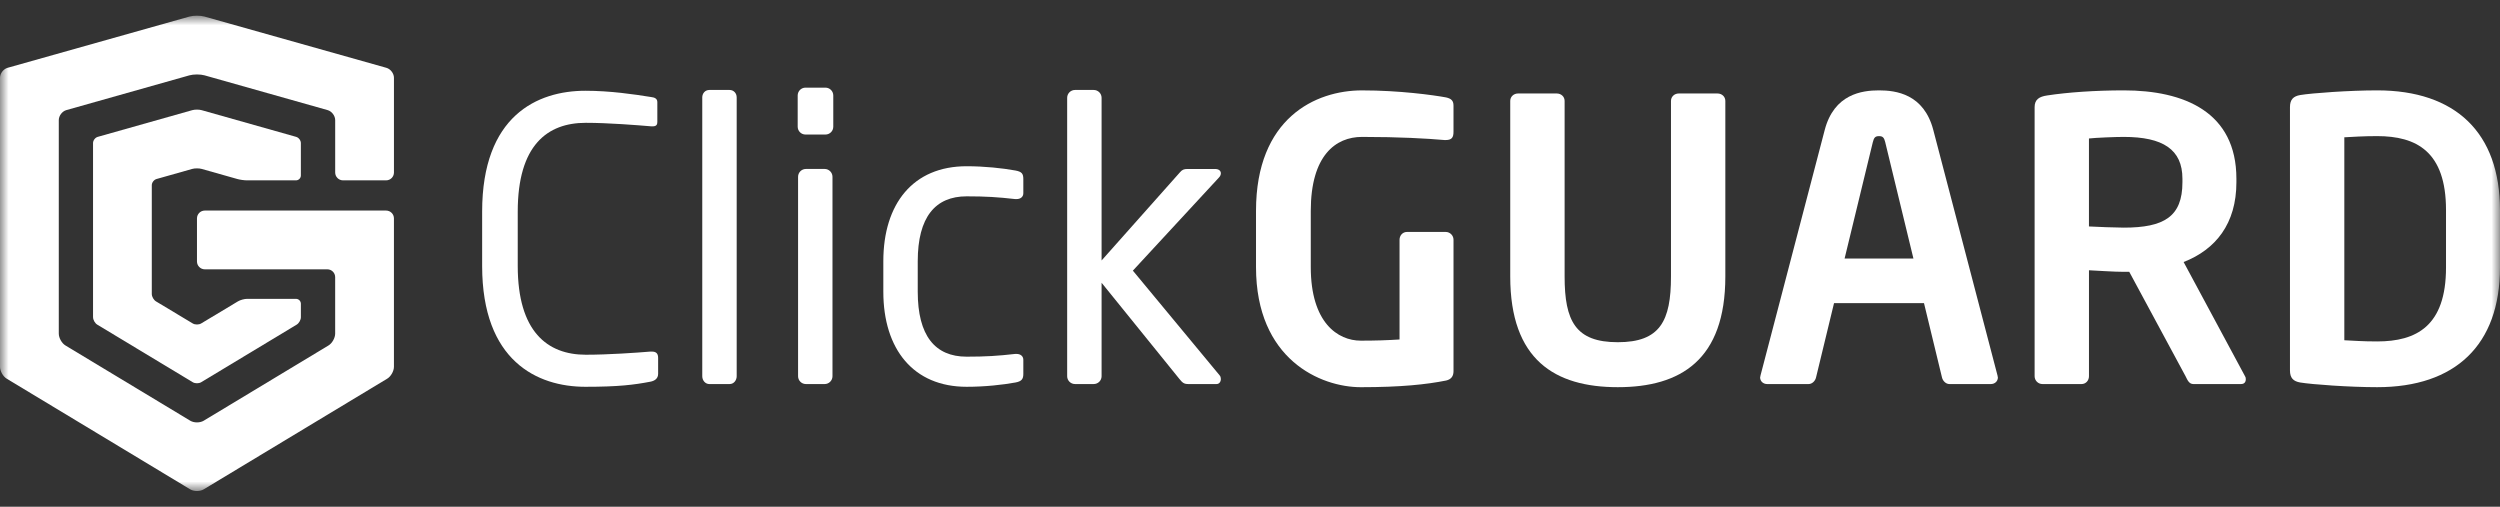 <svg width="148" height="30" viewBox="0 0 148 30" fill="none" xmlns="http://www.w3.org/2000/svg">
<rect x="0" y="0" width="148" height="30" fill="#333333" stroke="none"/>
<mask id="mask0_10501_45018" style="mask-type:luminance" maskUnits="userSpaceOnUse" x="0" y="0" width="148" height="30">
<path d="M148 0.93H0V29.07H148V0.93Z" fill="white"/>
</mask>
<g mask="url(#mask0_10501_45018)">
<path d="M38.498 22.597C37.525 22.782 36.622 22.898 34.654 22.898C31.807 22.898 28.543 21.37 28.543 15.745V12.527C28.543 6.855 31.807 5.373 34.654 5.373C36.112 5.373 37.525 5.581 38.544 5.744C38.752 5.767 38.914 5.836 38.914 6.045V7.225C38.914 7.364 38.868 7.48 38.637 7.48H38.567C37.734 7.41 36.02 7.271 34.677 7.271C32.408 7.271 30.65 8.591 30.65 12.527V15.745C30.65 19.634 32.408 21 34.677 21C35.997 21 37.663 20.884 38.498 20.814H38.59C38.845 20.814 38.961 20.93 38.961 21.185V22.134C38.961 22.412 38.753 22.551 38.498 22.597Z" fill="white"/>
<path d="M43.195 22.736H41.991C41.76 22.736 41.574 22.528 41.574 22.273V5.766C41.574 5.535 41.736 5.326 41.991 5.326H43.195C43.426 5.326 43.612 5.511 43.612 5.766V22.273C43.612 22.504 43.45 22.736 43.195 22.736Z" fill="white"/>
<path d="M48.866 7.965H47.686C47.431 7.965 47.223 7.757 47.223 7.503V5.651C47.223 5.396 47.431 5.188 47.686 5.188H48.866C49.121 5.188 49.33 5.396 49.33 5.651V7.503C49.33 7.757 49.122 7.965 48.866 7.965ZM48.82 22.736H47.709C47.454 22.736 47.246 22.528 47.246 22.273V10.466C47.246 10.211 47.454 10.002 47.709 10.002H48.82C49.074 10.002 49.283 10.211 49.283 10.466V22.273C49.283 22.527 49.075 22.736 48.82 22.736Z" fill="white"/>
<path d="M60.118 22.643C59.354 22.782 58.313 22.898 57.224 22.898C54.075 22.898 52.293 20.675 52.293 17.272V15.466C52.293 12.063 54.052 9.841 57.224 9.841C58.289 9.841 59.354 9.957 60.118 10.095C60.489 10.165 60.581 10.28 60.581 10.604V11.438C60.581 11.669 60.396 11.785 60.187 11.785H60.095C59.076 11.669 58.359 11.623 57.224 11.623C55.372 11.623 54.33 12.85 54.33 15.466V17.272C54.33 19.865 55.348 21.115 57.224 21.115C58.358 21.115 59.076 21.069 60.095 20.953H60.187C60.395 20.953 60.581 21.07 60.581 21.301V22.134C60.581 22.435 60.488 22.574 60.118 22.643Z" fill="white"/>
<path d="M72.021 22.736H70.353C70.099 22.736 70.006 22.666 69.821 22.435L65.214 16.74V22.273C65.214 22.527 65.006 22.735 64.751 22.735H63.639C63.385 22.735 63.176 22.527 63.176 22.273V5.789C63.176 5.535 63.384 5.326 63.639 5.326H64.751C65.005 5.326 65.214 5.534 65.214 5.789V15.42L69.844 10.211C69.983 10.05 70.076 10.003 70.307 10.003H71.928C72.16 10.003 72.275 10.119 72.275 10.258C72.275 10.351 72.229 10.443 72.16 10.512L67.066 16.022L72.206 22.226C72.252 22.273 72.275 22.365 72.275 22.434C72.275 22.596 72.183 22.735 72.021 22.735L72.021 22.736Z" fill="white"/>
<path d="M85.607 22.528C84.449 22.759 82.945 22.922 80.56 22.922C78.175 22.922 74.356 21.278 74.356 15.815V12.481C74.356 6.994 77.875 5.351 80.629 5.351C82.852 5.351 84.843 5.628 85.607 5.767C85.908 5.837 86.047 5.952 86.047 6.253V7.804C86.047 8.129 85.954 8.29 85.584 8.29H85.515C84.449 8.198 82.852 8.105 80.63 8.105C79.079 8.105 77.598 9.194 77.598 12.481V15.815C77.598 19.102 79.195 20.167 80.561 20.167C81.418 20.167 82.135 20.143 82.853 20.097V14.194C82.853 13.939 83.038 13.731 83.293 13.731H85.586C85.84 13.731 86.048 13.939 86.048 14.194V21.972C86.048 22.273 85.91 22.458 85.608 22.528H85.607Z" fill="white"/>
<path d="M95.773 22.921C92.046 22.921 89.406 21.3 89.406 16.369V5.974C89.406 5.72 89.615 5.534 89.869 5.534H92.162C92.416 5.534 92.625 5.719 92.625 5.974V16.369C92.625 19.009 93.273 20.259 95.773 20.259C98.274 20.259 98.922 19.009 98.922 16.369V5.974C98.922 5.72 99.13 5.534 99.385 5.534H101.677C101.931 5.534 102.14 5.719 102.14 5.974V16.369C102.14 21.3 99.5 22.921 95.773 22.921Z" fill="white"/>
<path d="M117.859 22.736H115.405C115.197 22.736 115.012 22.551 114.965 22.343L113.9 17.944H108.575L107.51 22.343C107.464 22.551 107.279 22.736 107.07 22.736H104.616C104.385 22.736 104.199 22.574 104.199 22.343C104.199 22.319 104.222 22.273 104.222 22.227L108.019 7.711C108.575 5.558 110.242 5.35 111.238 5.35C112.233 5.35 113.9 5.558 114.455 7.711L118.252 22.227C118.252 22.273 118.275 22.319 118.275 22.343C118.275 22.574 118.09 22.736 117.859 22.736H117.859ZM111.609 8.429C111.539 8.151 111.469 8.059 111.238 8.059C111.007 8.059 110.937 8.151 110.868 8.429L109.2 15.305H113.275L111.608 8.429H111.609Z" fill="white"/>
<path d="M132.672 22.736H129.848C129.594 22.736 129.5 22.505 129.385 22.273L126.052 16.092H125.728C125.126 16.092 124.199 16.023 123.667 16V22.273C123.667 22.528 123.482 22.736 123.227 22.736H120.912C120.657 22.736 120.449 22.528 120.449 22.273V6.345C120.449 5.882 120.727 5.72 121.19 5.651C122.394 5.466 124.038 5.35 125.728 5.35C129.293 5.35 132.395 6.623 132.395 10.582V10.79C132.395 13.244 131.168 14.771 129.27 15.512L132.905 22.272C132.951 22.342 132.951 22.411 132.951 22.457C132.951 22.619 132.859 22.735 132.674 22.735L132.672 22.736ZM129.2 10.582C129.2 8.846 128.042 8.105 125.727 8.105C125.241 8.105 124.083 8.151 123.666 8.198V13.406C124.037 13.43 125.334 13.476 125.727 13.476C128.111 13.476 129.2 12.828 129.2 10.791V10.582Z" fill="white"/>
<path d="M140.729 22.921C139.085 22.921 136.863 22.759 136.169 22.643C135.775 22.574 135.566 22.389 135.566 21.926V6.345C135.566 5.882 135.775 5.697 136.169 5.627C136.863 5.511 139.086 5.35 140.729 5.35C145.359 5.35 147.998 7.85 147.998 12.434V15.837C147.998 20.42 145.359 22.921 140.729 22.921ZM144.804 12.434C144.804 8.961 143.045 8.058 140.729 8.058C139.873 8.058 139.271 8.104 138.784 8.128V20.143C139.27 20.166 139.872 20.213 140.729 20.213C143.045 20.213 144.804 19.31 144.804 15.837V12.434Z" fill="white"/>
<path d="M5.509 18.778C5.509 18.938 5.621 19.135 5.757 19.218L11.412 22.628C11.549 22.71 11.772 22.71 11.909 22.628L17.564 19.218C17.701 19.135 17.812 18.938 17.812 18.778V17.983C17.812 17.823 17.682 17.692 17.522 17.692H14.623C14.463 17.692 14.221 17.76 14.084 17.842L11.908 19.149C11.771 19.231 11.548 19.231 11.411 19.149L9.235 17.842C9.098 17.759 8.986 17.562 8.986 17.403V10.967C8.986 10.807 9.112 10.642 9.265 10.598L11.38 10C11.534 9.957 11.785 9.957 11.938 10L14.053 10.598C14.207 10.642 14.462 10.677 14.622 10.677H17.521C17.68 10.677 17.811 10.546 17.811 10.387V8.471C17.811 8.312 17.686 8.146 17.532 8.102L11.938 6.522C11.785 6.478 11.534 6.478 11.38 6.522L5.787 8.102C5.633 8.146 5.508 8.312 5.508 8.471V18.778H5.509Z" fill="white"/>
<path d="M11.264 28.97C11.482 29.102 11.839 29.102 12.058 28.97L22.923 22.418C23.142 22.286 23.321 21.969 23.321 21.714V12.928C23.321 12.673 23.112 12.465 22.857 12.465H12.124C11.869 12.465 11.661 12.673 11.661 12.928V15.48C11.661 15.735 11.869 15.944 12.124 15.944H19.378C19.634 15.944 19.842 16.152 19.842 16.408V19.75C19.842 20.005 19.664 20.322 19.445 20.453L12.058 24.907C11.84 25.039 11.483 25.039 11.264 24.907L3.877 20.453C3.658 20.322 3.48 20.005 3.48 19.75V7.11C3.48 6.855 3.68 6.589 3.926 6.519L11.215 4.46C11.46 4.391 11.862 4.391 12.108 4.46L19.396 6.519C19.642 6.589 19.843 6.855 19.843 7.11V10.213C19.843 10.468 20.052 10.677 20.307 10.677H22.858C23.113 10.677 23.322 10.468 23.322 10.213V4.605C23.322 4.35 23.121 4.084 22.875 4.015L12.107 0.981C11.862 0.912 11.46 0.912 11.214 0.981L0.447 4.015C0.201 4.084 0 4.35 0 4.605V21.715C0 21.97 0.179 22.287 0.397 22.418L11.263 28.971L11.264 28.97Z" fill="white"/>
</g>
</svg>

